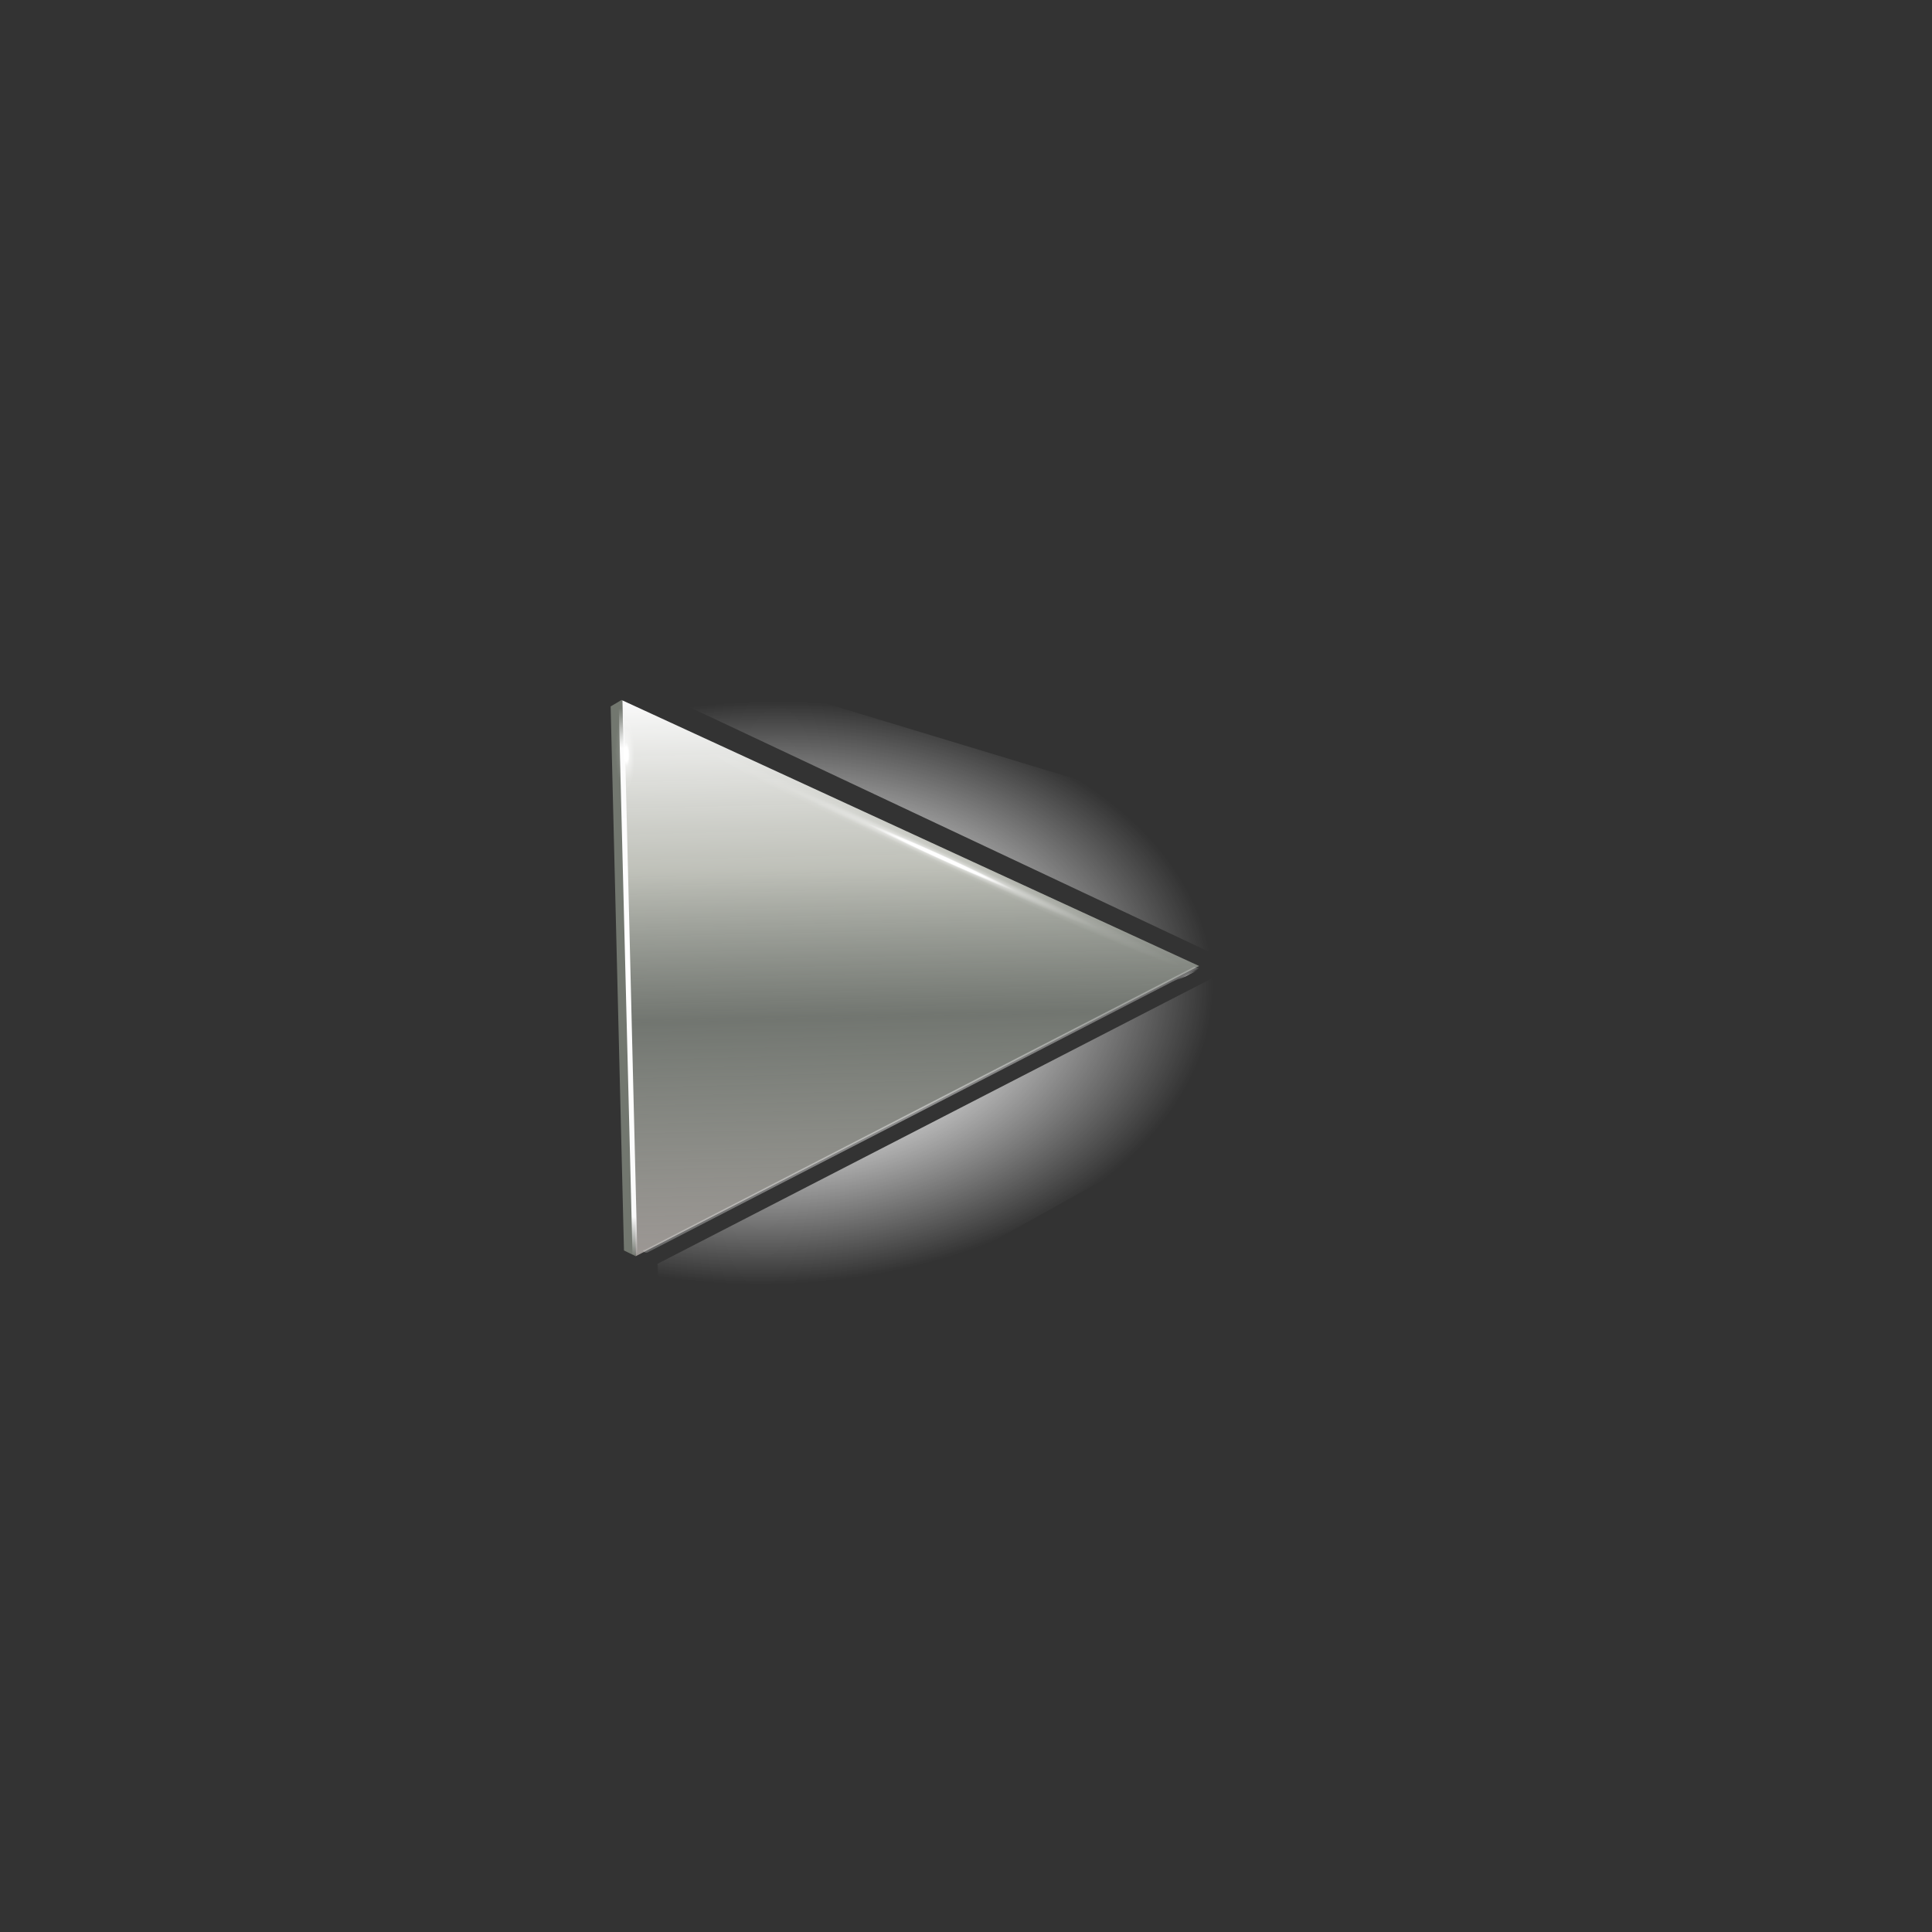 <?xml version="1.0" encoding="utf-8"?>
<!-- Generator: Adobe Illustrator 16.0.0, SVG Export Plug-In . SVG Version: 6.00 Build 0)  -->
<!DOCTYPE svg PUBLIC "-//W3C//DTD SVG 1.1//EN" "http://www.w3.org/Graphics/SVG/1.1/DTD/svg11.dtd">
<svg version="1.1" id="Layer_2" xmlns="http://www.w3.org/2000/svg" xmlns:xlink="http://www.w3.org/1999/xlink" x="0px" y="0px"
	 width="239px" height="239px" viewBox="249 0 239 239" enable-background="new 249 0 239 239" xml:space="preserve">
<rect x="249" y="0" width="239" height="239" fill="#333333" stroke="none"/>
<g>
	<g>
		<g>
			
				<radialGradient id="SVGID_1_" cx="-858.945" cy="503.918" r="36.061" gradientTransform="matrix(-0.023 -1 -1.521 0.035 1090.88 -753.769)" gradientUnits="userSpaceOnUse">
				<stop  offset="0" style="stop-color:#FFFFFF"/>
				<stop  offset="0.427" style="stop-color:#FFFFFF;stop-opacity:0.871"/>
				<stop  offset="1" style="stop-color:#FFFFFF;stop-opacity:0"/>
			</radialGradient>
			<polygon fill="url(#SVGID_1_)" points="425.09,124 358.24,161.09 330.49,161.75 330.34,156.34 402.09,119.4 328.59,84.79 
				328.44,80.14 424.74,109.29 			"/>
		</g>
		<g>
			<polygon fill="#72776F" points="325.99,86.64 327.64,155.4 326.19,154.69 324.54,87.39 325.89,86.59 			"/>
			
				<linearGradient id="SVGID_2_" gradientUnits="userSpaceOnUse" x1="-119.147" y1="477.278" x2="-120.728" y2="546.04" gradientTransform="matrix(1 0 0 -1 482 632)">
				<stop  offset="0" style="stop-color:#9C9794"/>
				<stop  offset="0.423" style="stop-color:#B1B9AE;stop-opacity:0.498"/>
				<stop  offset="0.69" style="stop-color:#D8DAD1;stop-opacity:0.843"/>
				<stop  offset="1" style="stop-color:#FFFFFF;stop-opacity:0.973"/>
			</linearGradient>
			<polygon fill="url(#SVGID_2_)" points="327.64,155.4 325.99,86.64 397.34,119.5 			"/>
			<path fill="none" d="M325.99,86.64l71.35,32.85l-69.7,35.9 M325.99,86.64l1.65,68.75"/>
		</g>
		<g>
			
				<radialGradient id="SVGID_3_" cx="-840.701" cy="511.142" r="34.034" gradientTransform="matrix(-0.023 -1 -1.651 0.038 1187.047 -722.43)" gradientUnits="userSpaceOnUse">
				<stop  offset="0" style="stop-color:#FFFFFF;stop-opacity:0.443"/>
				<stop  offset="0.714" style="stop-color:#FAFAFA;stop-opacity:0.298"/>
				<stop  offset="1" style="stop-color:#F9F9F9;stop-opacity:0"/>
			</radialGradient>
			<path fill="url(#SVGID_3_)" d="M396.74,119.59l0.3,0.15c0,0.03,0.1,0.03,0.3,0l-68.25,35.2c-0.07,0.03-0.17,0.03-0.3,0
				c-0.03,0-0.1-0.05-0.2-0.15c-0.03,0-0.03-0.05,0-0.15h0.15L396.74,119.59z"/>
			
				<radialGradient id="SVGID_4_" cx="-876.162" cy="527.634" r="33.917" gradientTransform="matrix(-0.023 -1 -1.653 0.038 1178.784 -774.674)" gradientUnits="userSpaceOnUse">
				<stop  offset="0" style="stop-color:#FFFFFF"/>
				<stop  offset="0.855" style="stop-color:#FAFAFA"/>
				<stop  offset="1" style="stop-color:#F9F9F9;stop-opacity:0"/>
			</radialGradient>
			<path fill="url(#SVGID_4_)" d="M326.09,87.04c0.07,0.1,0.1,0.18,0.1,0.25l1.65,67.7c0,0.03-0.03,0.08-0.1,0.15
				c-0.1,0.07-0.2,0.07-0.3,0c-0.03,0.03-0.1,0.03-0.2,0c-0.03,0-0.03-0.04,0-0.1l-1.7-67.75c-0.03,0-0.03-0.05,0-0.15
				c0.1-0.07,0.2-0.1,0.3-0.1C325.88,87.04,325.96,87.04,326.09,87.04z"/>
		</g>
		<g>
			
				<radialGradient id="SVGID_5_" cx="184.829" cy="-1270.965" r="33.048" gradientTransform="matrix(0.91 0.414 0.028 -0.022 232.858 1.579)" gradientUnits="userSpaceOnUse">
				<stop  offset="0" style="stop-color:#FFFFFF"/>
				<stop  offset="0.176" style="stop-color:#FFFFFF"/>
				<stop  offset="0.306" style="stop-color:#FFFFFF;stop-opacity:0.423"/>
				<stop  offset="0.49" style="stop-color:#FFFFFF;stop-opacity:0.231"/>
				<stop  offset="0.651" style="stop-color:#FFFFFF;stop-opacity:0.082"/>
				<stop  offset="1" style="stop-color:#FFFFFF;stop-opacity:0"/>
			</radialGradient>
			<path fill="url(#SVGID_5_)" d="M395.64,119.5c0.3,0.27,0.42,0.42,0.35,0.45c-0.1,0.1-0.37,0.05-0.8-0.15
				c-1.47-0.4-4.4-1.52-8.8-3.35c-6.13-2.57-13.21-5.68-21.25-9.35c-8.07-3.7-14.97-6.97-20.7-9.8c-5.37-2.63-7.95-4.07-7.75-4.3
				c0.3-0.13,3.28,0.98,8.95,3.35c6.1,2.53,13.2,5.63,21.3,9.3c8.03,3.7,14.95,6.97,20.75,9.8
				C391.86,117.51,394.51,118.86,395.64,119.5z"/>
			
				<radialGradient id="SVGID_6_" cx="-1958.969" cy="1220.59" r="0.704" gradientTransform="matrix(-0.835 -0.551 -2.913 1.705 2315.657 -3039.627)" gradientUnits="userSpaceOnUse">
				<stop  offset="0" style="stop-color:#FFFFFF"/>
				<stop  offset="0.176" style="stop-color:#FFFFFF"/>
				<stop  offset="0.306" style="stop-color:#FFFFFF;stop-opacity:0.423"/>
				<stop  offset="0.49" style="stop-color:#FFFFFF;stop-opacity:0.231"/>
				<stop  offset="0.651" style="stop-color:#FFFFFF;stop-opacity:0.082"/>
				<stop  offset="1" style="stop-color:#FFFFFF;stop-opacity:0"/>
			</radialGradient>
			<path fill="url(#SVGID_6_)" d="M395.19,119.79c0.43,0.2,0.7,0.25,0.8,0.15c0.07-0.03-0.05-0.18-0.35-0.45
				c0.3-0.2,0.63-0.37,1-0.5c0.54-0.03,0.87-0.03,1,0c0.2,0.13,0.13,0.33-0.2,0.6c-0.2,0.33-0.6,0.63-1.2,0.9
				c-0.57,0.3-1.13,0.55-1.7,0.75c-0.47,0.2-0.8,0.23-1,0.1c-0.13-0.13-0.03-0.35,0.3-0.65c0.27-0.27,0.67-0.53,1.2-0.8
				L395.19,119.79z"/>
			
				<radialGradient id="SVGID_7_" cx="-976.193" cy="-18560.119" r="34.563" gradientTransform="matrix(0.891 -0.455 -0.021 -0.015 837.333 -586.535)" gradientUnits="userSpaceOnUse">
				<stop  offset="0" style="stop-color:#FFFFFF"/>
				<stop  offset="0.176" style="stop-color:#FFFFFF"/>
				<stop  offset="0.306" style="stop-color:#FFFFFF;stop-opacity:0.423"/>
				<stop  offset="0.49" style="stop-color:#FFFFFF;stop-opacity:0.231"/>
				<stop  offset="0.651" style="stop-color:#FFFFFF;stop-opacity:0.082"/>
				<stop  offset="1" style="stop-color:#FFFFFF;stop-opacity:0"/>
			</radialGradient>
			<path fill="url(#SVGID_7_)" d="M358.29,139.84c-8.3,4.27-15.53,7.88-21.7,10.85c-5.83,2.73-8.83,4.03-9,3.9
				c-0.13-0.13,2.52-1.68,7.95-4.65c5.93-3.2,13.03-6.92,21.3-11.15c8.33-4.2,15.58-7.78,21.75-10.75c6.23-3,9.47-4.43,9.7-4.3
				c0.13,0.13-2.77,1.78-8.7,4.95C373.72,131.9,366.63,135.61,358.29,139.84z"/>
			
				<radialGradient id="SVGID_8_" cx="-878.839" cy="-694.072" r="4.902" gradientTransform="matrix(-0.028 -1 -0.283 7.796302e-003 105.449 -780.13)" gradientUnits="userSpaceOnUse">
				<stop  offset="0" style="stop-color:#FFFFFF"/>
				<stop  offset="0.176" style="stop-color:#FFFFFF"/>
				<stop  offset="0.306" style="stop-color:#FFFFFF;stop-opacity:0.423"/>
				<stop  offset="0.49" style="stop-color:#FFFFFF;stop-opacity:0.231"/>
				<stop  offset="0.651" style="stop-color:#FFFFFF;stop-opacity:0.082"/>
				<stop  offset="1" style="stop-color:#FFFFFF;stop-opacity:0"/>
			</radialGradient>
			<path fill="url(#SVGID_8_)" d="M325.04,89.54c0.17-0.93,0.48-1.45,0.95-1.55c0.4,0,0.7,0.52,0.9,1.55
				c0.33,0.9,0.52,2.05,0.55,3.45c0.07,1.3-0.02,2.4-0.25,3.3c-0.23,0.93-0.57,1.38-1,1.35c-0.47,0.03-0.78-0.42-0.95-1.35
				c-0.27-0.9-0.43-2-0.5-3.3C324.71,91.66,324.81,90.51,325.04,89.54z"/>
		</g>
	</g>
</g>
</svg>
